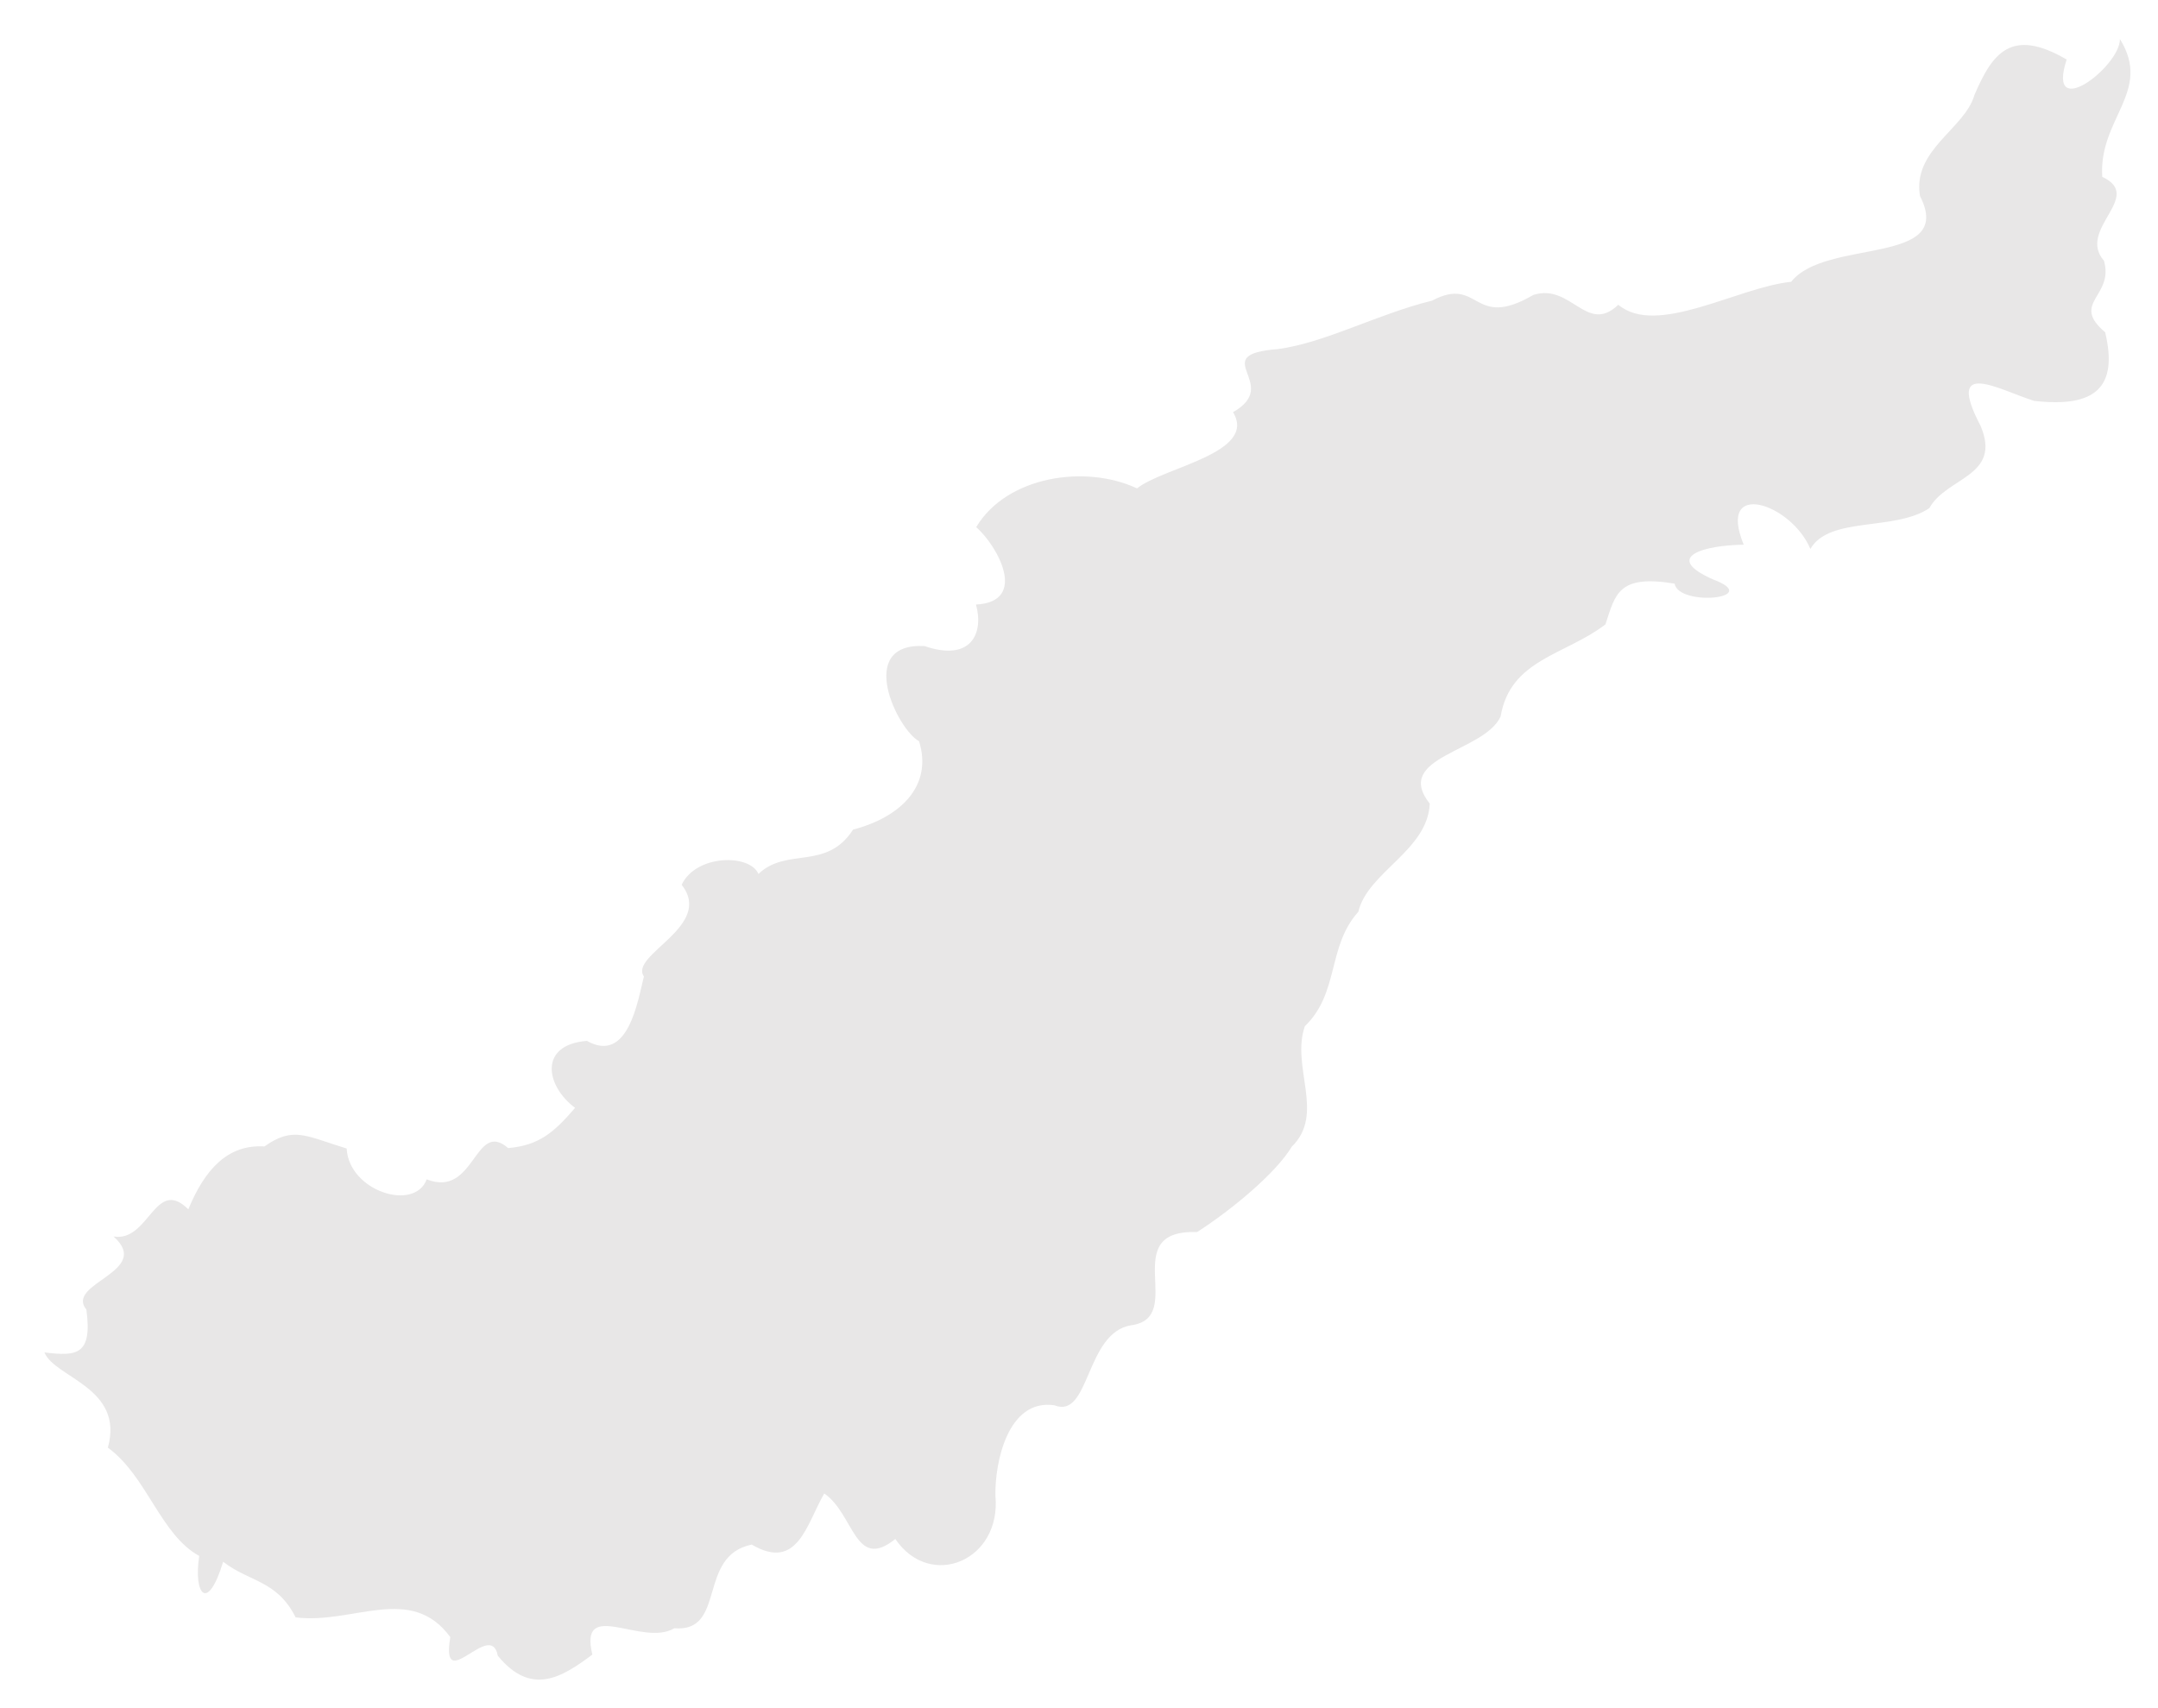 <svg id="svg868" width="20.008mm" height="15.838mm" version="1.1" viewBox="0 0 20.008 15.838" xmlns="http://www.w3.org/2000/svg">
 <path id="mli" d="m19.656 0.364c0.301 0.486-0.2 0.734-0.165 1.276 0.395 0.183-0.239 0.485 0.016 0.778 0.096 0.332-0.315 0.388 0.011 0.663 0.121 0.505-0.084 0.703-0.66 0.636-0.328-0.104-0.827-0.401-0.495 0.232 0.2 0.471-0.317 0.474-0.475 0.763-0.321 0.216-0.93 0.073-1.103 0.379-0.174-0.422-0.871-0.654-0.618-0.04-0.352 0.004-0.768 0.109-0.282 0.323 0.466 0.175-0.319 0.255-0.359 0.038-0.525-0.087-0.549 0.099-0.641 0.378-0.376 0.287-0.882 0.323-0.972 0.854-0.151 0.332-1.003 0.371-0.657 0.808-0.019 0.436-0.576 0.634-0.662 1.003-0.29 0.321-0.174 0.751-0.496 1.061-0.131 0.377 0.191 0.813-0.121 1.117-0.147 0.244-0.548 0.579-0.878 0.792-0.749-0.027-0.089 0.794-0.611 0.864-0.428 0.069-0.381 0.875-0.712 0.742-0.436-0.063-0.553 0.54-0.547 0.838 0.058 0.604-0.604 0.879-0.928 0.402-0.376 0.303-0.381-0.233-0.659-0.422-0.165 0.285-0.246 0.724-0.672 0.474-0.511 0.104-0.23 0.815-0.718 0.776-0.296 0.177-0.888-0.288-0.76 0.244-0.283 0.212-0.567 0.389-0.877 0.01-0.063-0.345-0.534 0.385-0.44-0.172-0.365-0.499-0.904-0.116-1.434-0.183-0.173-0.346-0.432-0.328-0.672-0.516-0.145 0.478-0.276 0.302-0.222-0.054-0.36-0.197-0.484-0.74-0.847-1.004 0.155-0.558-0.493-0.647-0.588-0.883 0.297 0.036 0.446 0.028 0.389-0.397-0.202-0.246 0.62-0.35 0.252-0.678 0.331 0.054 0.384-0.559 0.693-0.252 0.15-0.364 0.362-0.605 0.706-0.583 0.269-0.191 0.385-0.095 0.762 0.019 0.021 0.396 0.63 0.589 0.742 0.286 0.45 0.178 0.443-0.56 0.755-0.29 0.286-0.024 0.425-0.145 0.621-0.373-0.271-0.201-0.343-0.584 0.109-0.621 0.384 0.216 0.472-0.373 0.529-0.597-0.139-0.202 0.653-0.464 0.35-0.851 0.135-0.283 0.632-0.287 0.712-0.1 0.265-0.252 0.63-0.027 0.877-0.411 0.44-0.115 0.741-0.405 0.612-0.82-0.2-0.105-0.594-0.917 0.051-0.882 0.427 0.147 0.552-0.113 0.477-0.385 0.488-0.026 0.2-0.544 0.002-0.718 0.285-0.476 1.018-0.582 1.491-0.359 0.243-0.197 1.12-0.327 0.89-0.707 0.463-0.263-0.26-0.532 0.417-0.585 0.44-0.059 0.925-0.326 1.428-0.449 0.447-0.236 0.372 0.279 0.939-0.053 0.351-0.112 0.495 0.372 0.788 0.091 0.357 0.299 1.106-0.162 1.603-0.213 0.32-0.407 1.528-0.143 1.194-0.796-0.071-0.43 0.416-0.622 0.505-0.936 0.163-0.38 0.336-0.633 0.855-0.329-0.193 0.592 0.498 0.064 0.494-0.191z" fill="#e8e7e7" stroke="#333" stroke-width="0"/>
</svg>
